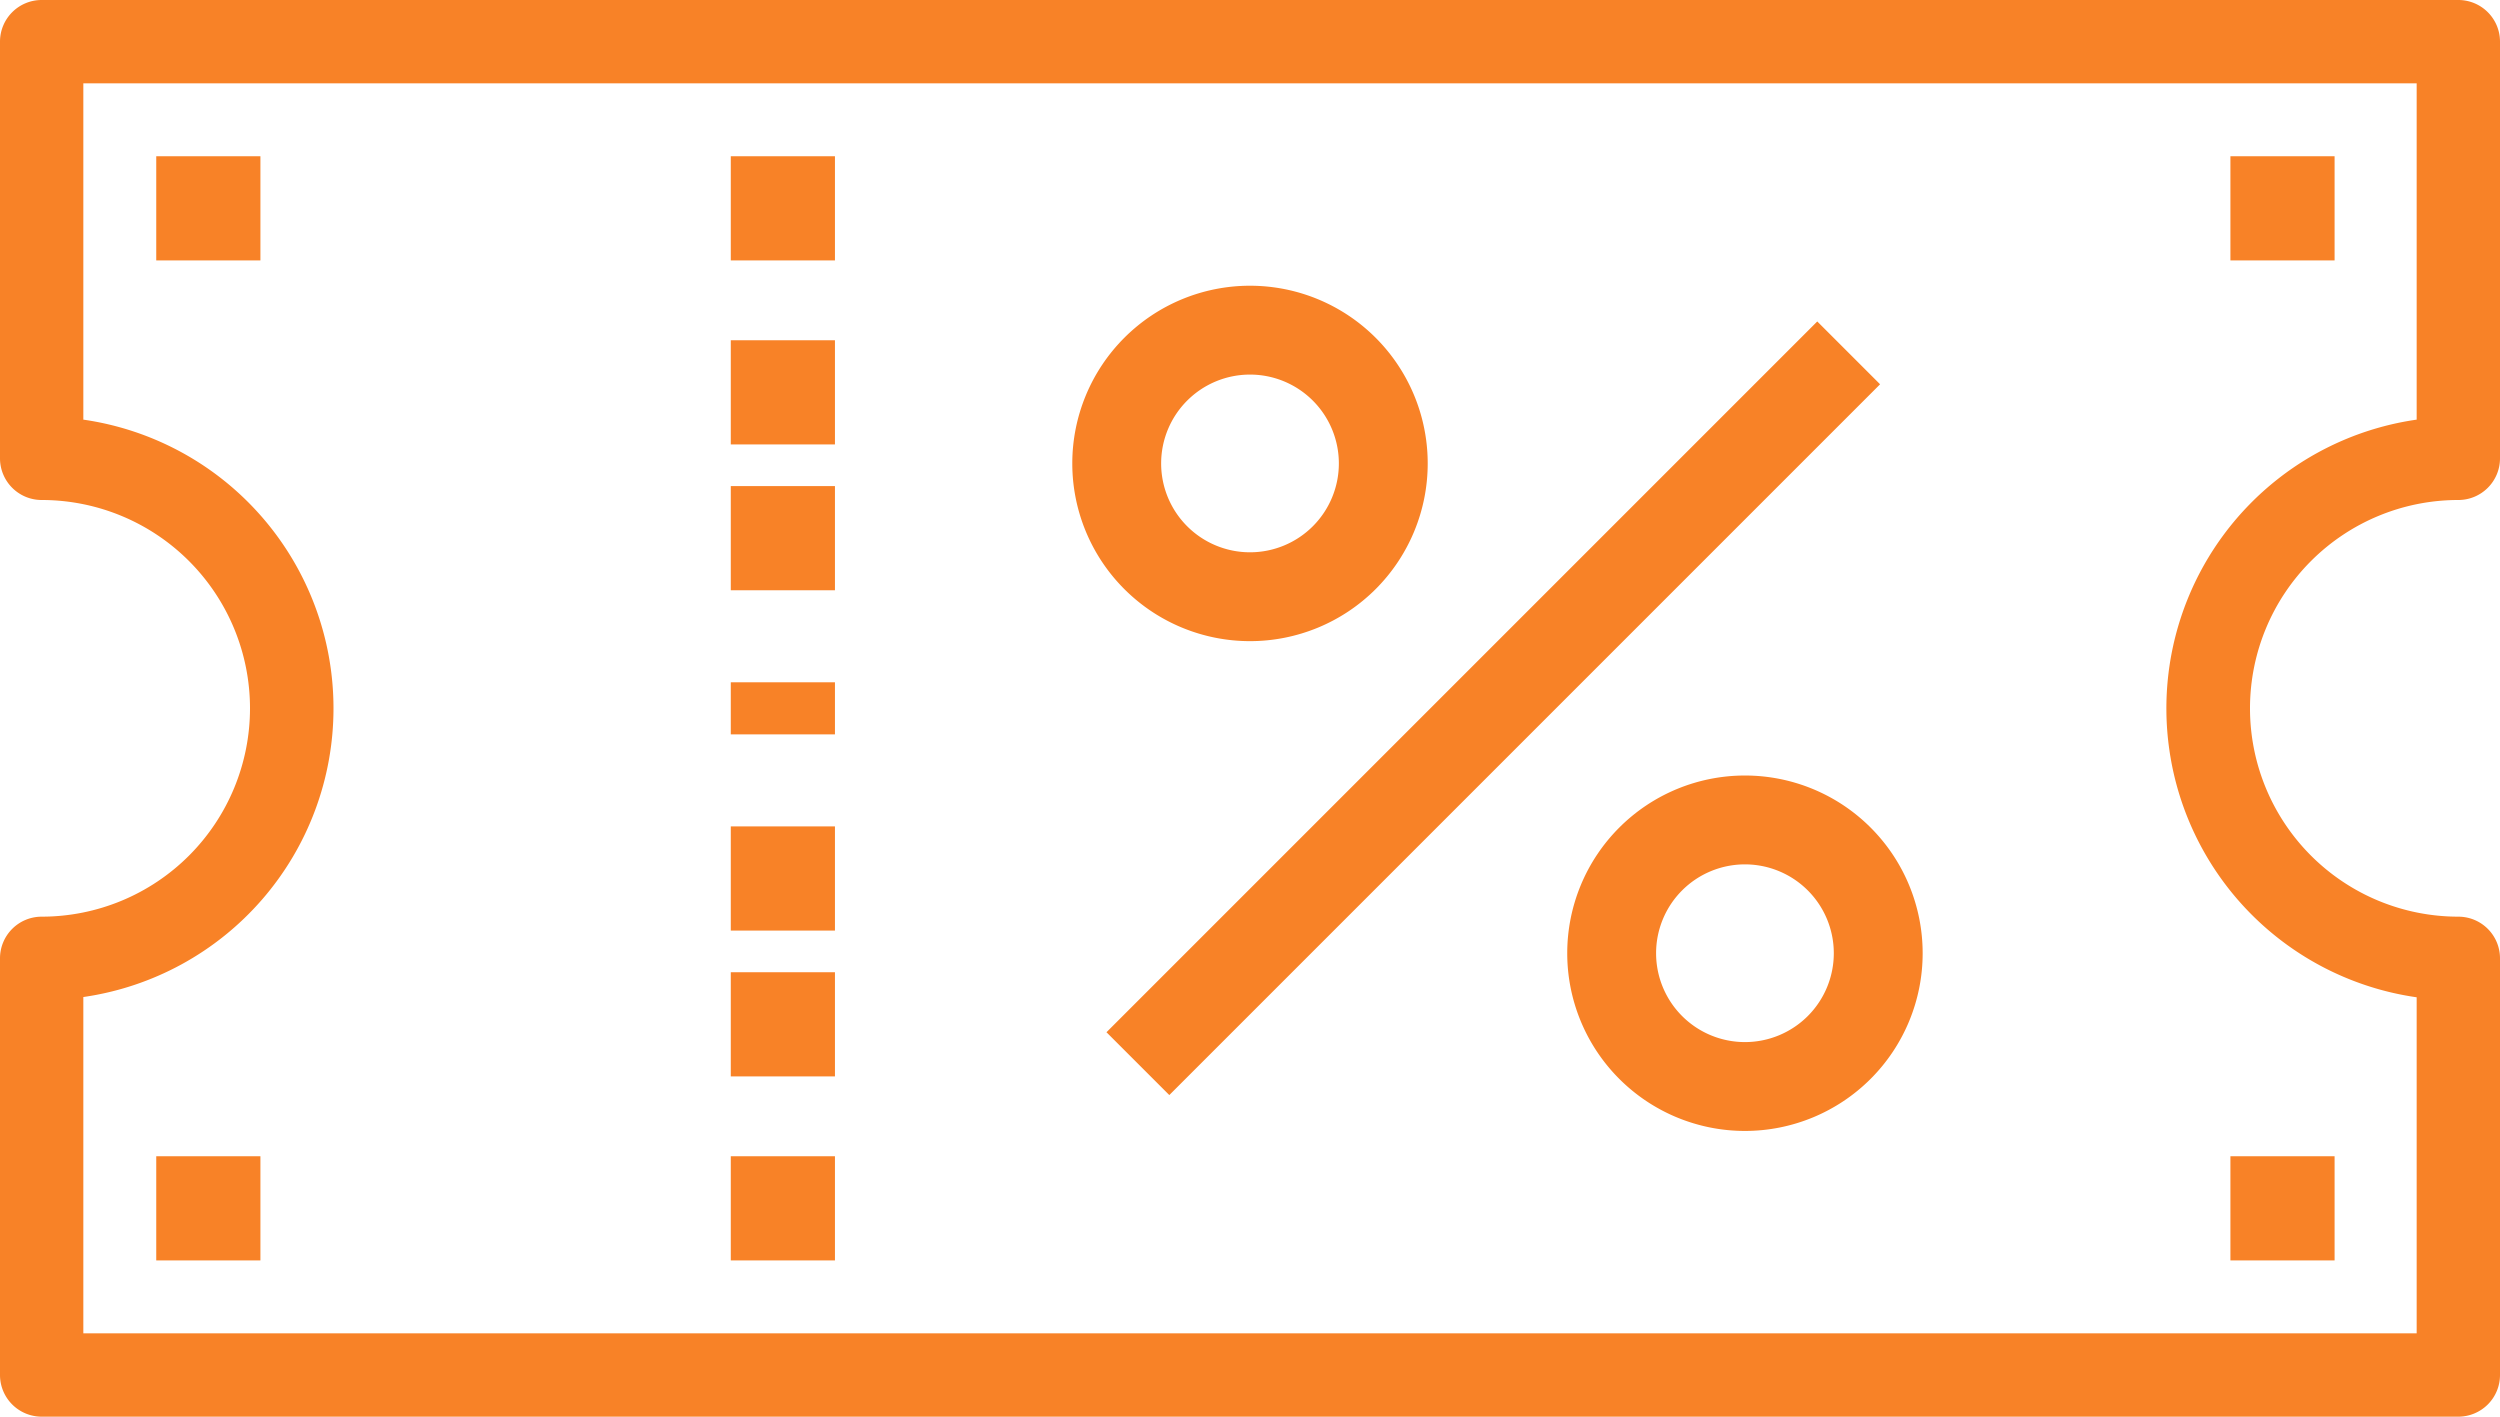 <svg xmlns="http://www.w3.org/2000/svg" width="48" height="27.2" viewBox="0 0 48 27.2"><defs><style>.a{fill:#f88227;}</style></defs><g transform="translate(0 -104)"><g transform="translate(14.031 119.867)"><g transform="translate(0 0)"><rect class="a" width="2" height="2"/></g></g><g transform="translate(14.031 122.667)"><g transform="translate(0 0)"><rect class="a" width="2" height="2"/></g></g><g transform="translate(14.031 126.2)"><rect class="a" width="2" height="2"/></g><g transform="translate(14.031 117.1)"><rect class="a" width="2" height="1"/></g><g transform="translate(14.031 113.333)"><g transform="translate(0 0)"><rect class="a" width="2" height="2"/></g></g><g transform="translate(14.031 110.533)"><g transform="translate(0 0)"><rect class="a" width="2" height="2"/></g></g><g transform="translate(14.031 107)"><rect class="a" width="2" height="2"/></g><g transform="translate(3 107)"><rect class="a" width="2" height="2"/></g><g transform="translate(42.824 107)"><rect class="a" width="2" height="2"/></g><g transform="translate(42.824 126.2)"><rect class="a" width="2" height="2"/></g><g transform="translate(3 126.2)"><rect class="a" width="2" height="2"/></g><g transform="translate(0 104)"><g transform="translate(0 0)"><path class="a" d="M47.2,113.6a.8.8,0,0,0,.8-.8v-8a.8.8,0,0,0-.8-.8H.8a.8.8,0,0,0-.8.8v8a.8.8,0,0,0,.8.8,4,4,0,0,1,0,8,.8.8,0,0,0-.8.8v8a.8.8,0,0,0,.8.8H47.2a.8.8,0,0,0,.8-.8v-8a.8.8,0,0,0-.8-.8,4,4,0,0,1,0-8Zm-5.548,4.8a5.6,5.6,0,0,0,4.748,4.748V129.6H1.6v-6.457a5.6,5.6,0,0,0,0-11.086V105.6H46.4v6.457A5.6,5.6,0,0,0,41.652,118.4Z" transform="translate(0 -104)"/></g></g><g transform="translate(20.588 109.486)"><g transform="translate(0 0)"><path class="a" d="M211.412,160a3.412,3.412,0,1,0,3.412,3.412A3.412,3.412,0,0,0,211.412,160Zm0,5.118a1.706,1.706,0,1,1,1.706-1.706A1.706,1.706,0,0,1,211.412,165.118Z" transform="translate(-208 -160)"/></g></g><g transform="translate(30.091 118.89)"><g transform="translate(0 0)"><path class="a" d="M307.412,256a3.412,3.412,0,1,0,3.412,3.412A3.412,3.412,0,0,0,307.412,256Zm0,5.118a1.706,1.706,0,1,1,1.706-1.706A1.706,1.706,0,0,1,307.412,261.118Z" transform="translate(-304 -256)"/></g></g><g transform="translate(21.244 110.172)"><g transform="translate(0 0)"><rect class="a" width="19.3" height="1.706" transform="translate(0 13.647) rotate(-45)"/></g></g></g></svg>